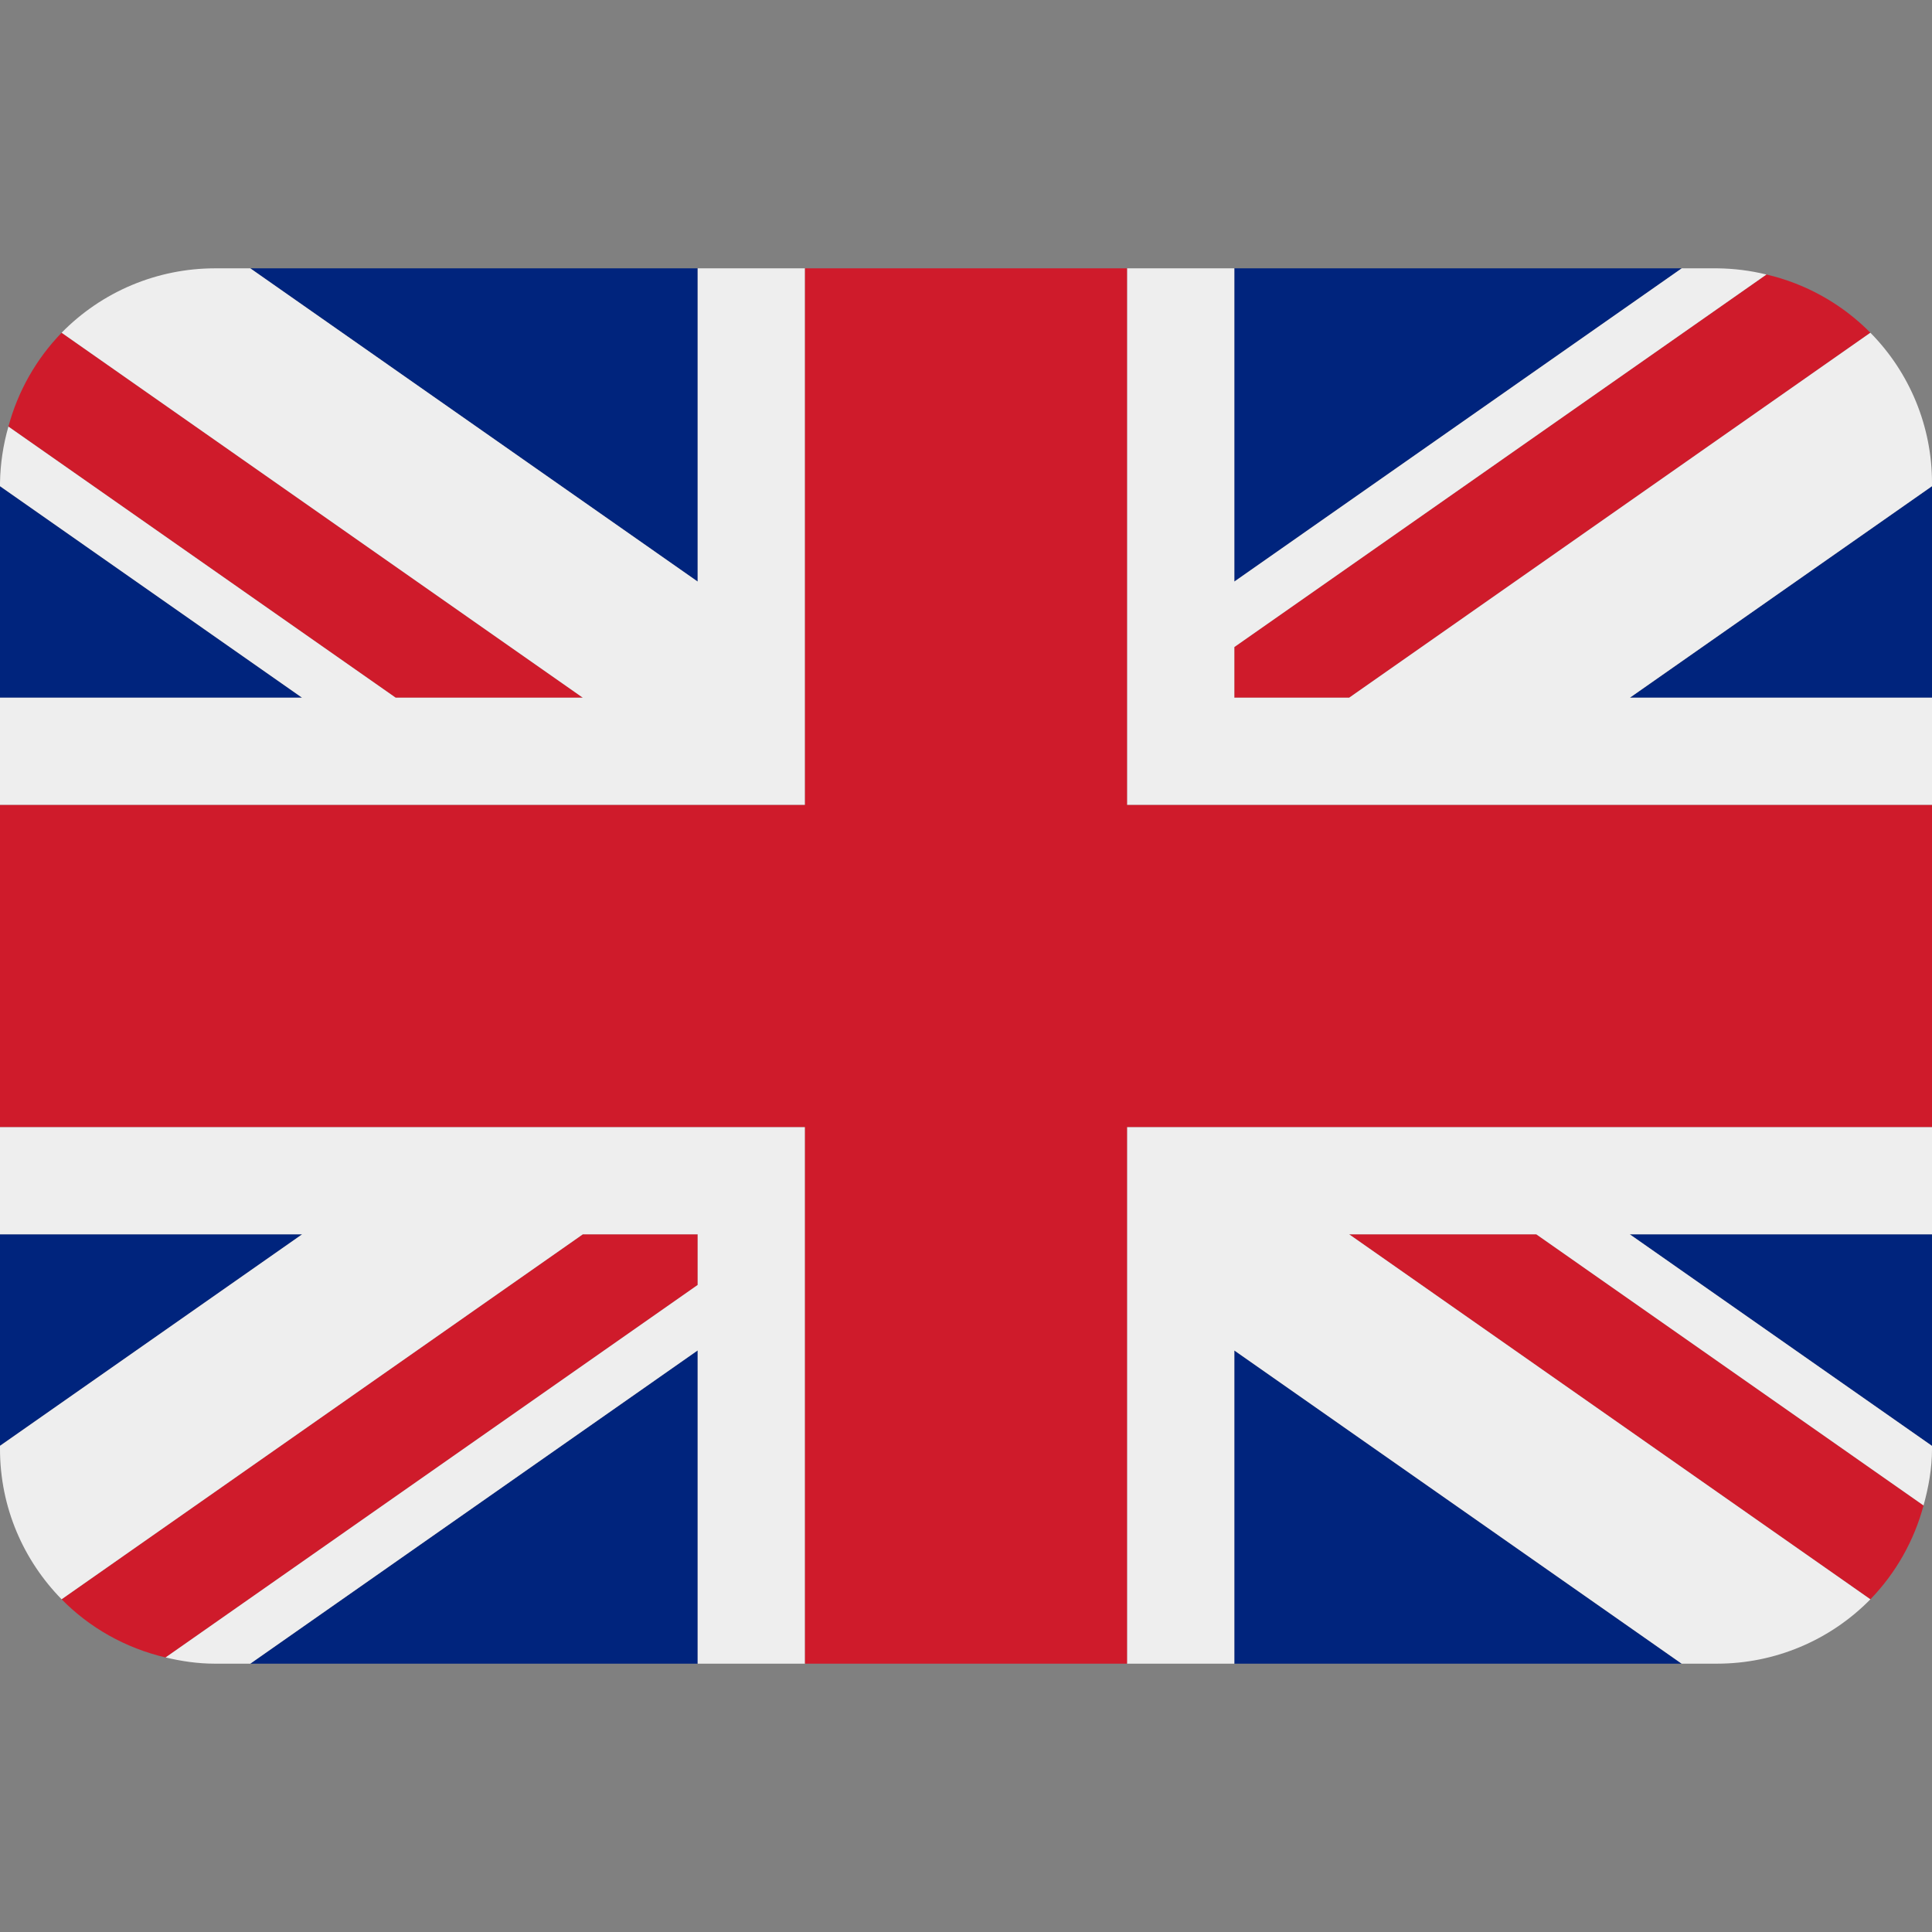 <svg width="45" height="45" viewBox="0 0 45 45" fill="none" xmlns="http://www.w3.org/2000/svg">
<rect x="0" y="0" width="45" height="45" fill="#808080" stroke="none"/>
<g clip-path="url(#clip0_55_3)">
<path d="M0 11.324V16.25H7.035L0 11.324ZM5.83 38.75H16.25V31.454L5.83 38.75ZM28.75 31.455V38.75H39.169L28.75 31.455ZM0 28.75V33.676L7.037 28.75H0ZM39.171 6.25H28.75V13.546L39.171 6.25ZM45 33.678V28.75H37.961L45 33.678ZM45 16.25V11.324L37.964 16.25H45ZM16.25 6.25H5.83L16.25 13.546V6.25Z" fill="#00247D"/>
<path d="M31.425 28.75L43.565 37.251C44.157 36.64 44.583 35.887 44.803 35.065L35.784 28.75H31.425ZM16.25 28.75H13.574L1.435 37.25C2.086 37.913 2.921 38.386 3.858 38.606L16.25 29.929V28.75ZM28.75 16.25H31.426L43.565 7.75C42.902 7.079 42.063 6.608 41.144 6.394L28.75 15.071V16.25ZM13.574 16.25L1.435 7.75C0.843 8.361 0.416 9.114 0.196 9.936L9.215 16.25H13.574Z" fill="#CF1B2B"/>
<path d="M45 26.25H26.25V38.75H28.75V31.455L39.169 38.75H40C40.664 38.749 41.321 38.617 41.933 38.359C42.545 38.102 43.1 37.725 43.565 37.251L31.425 28.75H35.784L44.803 35.065C44.919 34.644 45 34.208 45 33.75V33.678L37.961 28.75H45V26.25ZM0 26.25V28.75H7.037L0 33.676V33.75C0 35.114 0.549 36.347 1.435 37.25L13.574 28.75H16.25V29.929L3.857 38.605C4.225 38.693 4.605 38.75 5 38.75H5.83L16.25 31.454V38.75H18.75V26.25H0ZM45 11.25C45.001 9.94 44.486 8.682 43.565 7.75L31.426 16.25H28.75V15.071L41.144 6.394C40.769 6.302 40.386 6.254 40 6.25H39.171L28.75 13.546V6.25H26.25V18.75H45V16.25H37.964L45 11.324V11.25ZM16.25 6.25V13.546L5.83 6.25H5C4.336 6.251 3.679 6.384 3.067 6.641C2.454 6.899 1.9 7.276 1.435 7.75L13.574 16.25H9.215L0.196 9.936C0.073 10.364 0.007 10.805 0 11.25L0 11.324L7.035 16.25H0V18.75H18.75V6.25H16.25Z" fill="#EEEEEE"/>
<path d="M26.25 18.75V6.25H18.75V18.75H0V26.25H18.75V38.75H26.25V26.25H45V18.75H26.25Z" fill="#CF1B2B"/>
</g>
<defs>
<clipPath id="clip0_55_3">
<rect width="45" height="45" fill="white"/>
</clipPath>
</defs>
</svg>
